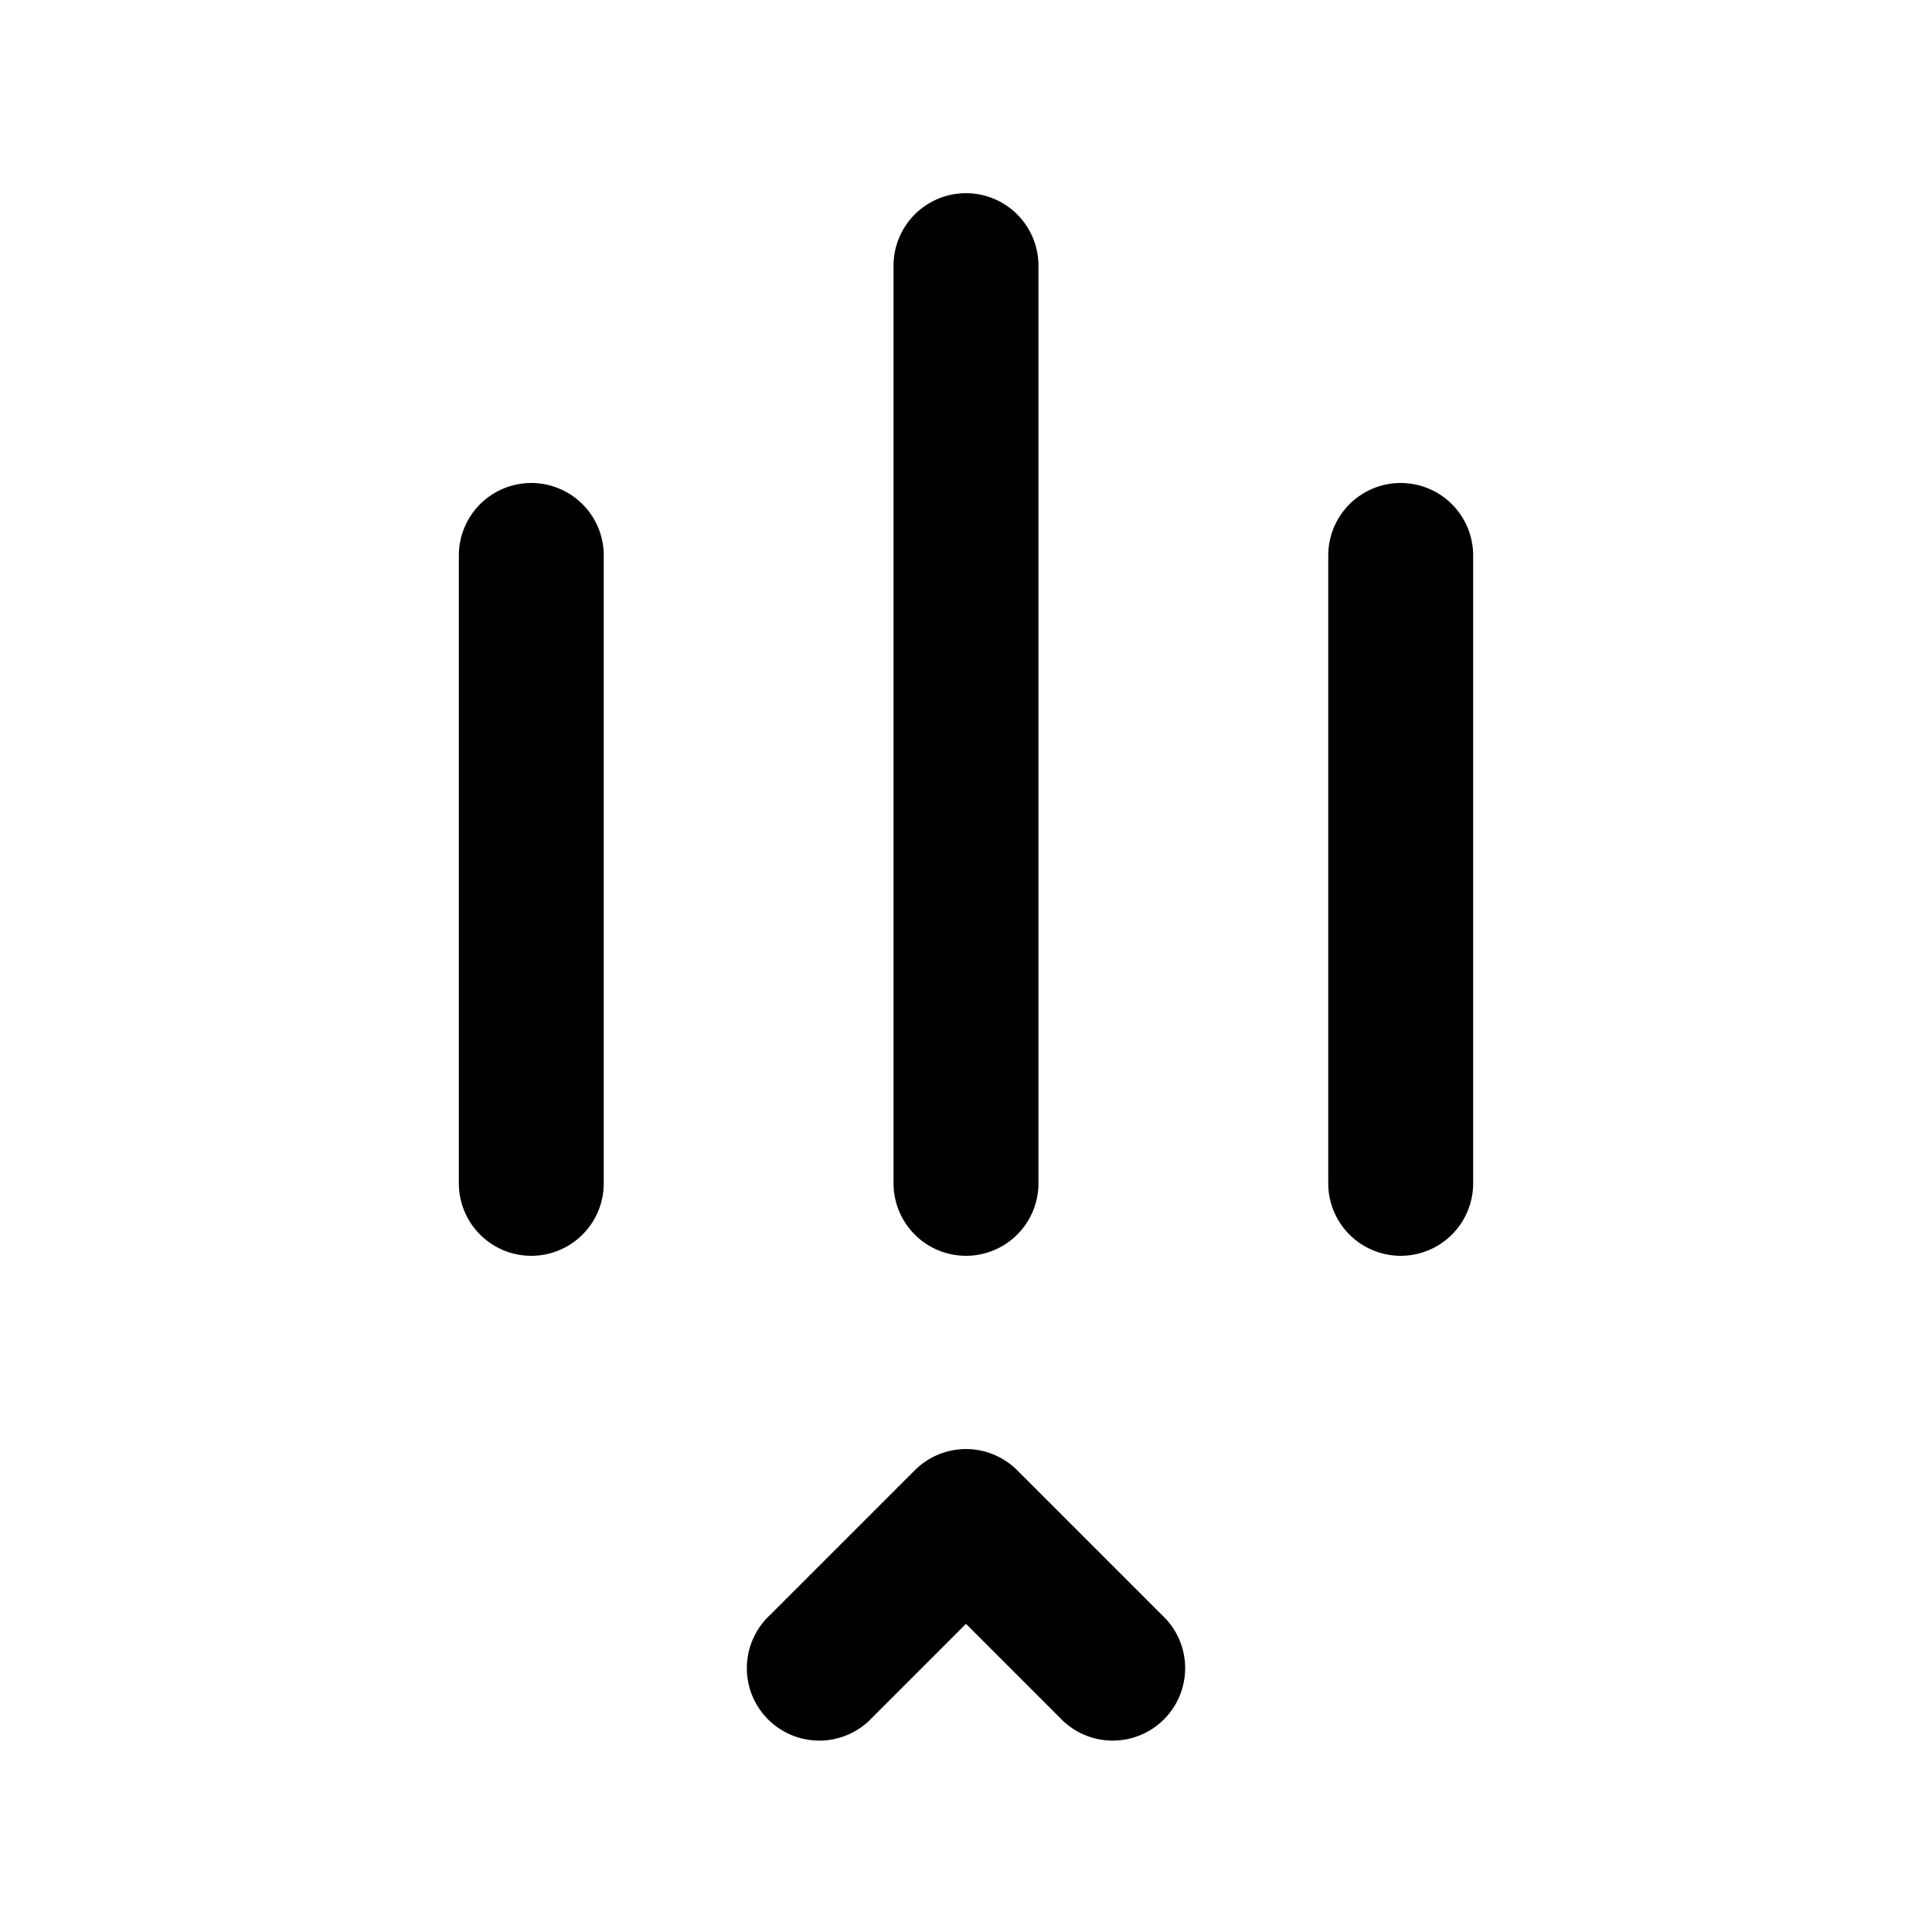 <svg xmlns="http://www.w3.org/2000/svg" aria-hidden="true" role="img" width="20" height="20" fill="currentColor" class="fluent fluent-text-indent-increase-ltr-rotate-270-fill" viewBox="0 0 20 20"><path d="M10 2a.75.75 0 0 1 .75.75v9.5a.75.75 0 0 1-1.5 0v-9.5A.75.75 0 0 1 10 2ZM6.25 5.75a.75.75 0 0 0-1.5 0v6.5a.75.75 0 0 0 1.5 0v-6.5Zm9 0a.75.75 0 0 0-1.5 0v6.5a.75.75 0 0 0 1.5 0v-6.5Zm-4.28 12.03a.75.75 0 1 0 1.06-1.06l-1.5-1.5a.75.75 0 0 0-1.06 0l-1.5 1.5a.75.75 0 1 0 1.06 1.06l.97-.97l.97.97Z"/></svg>